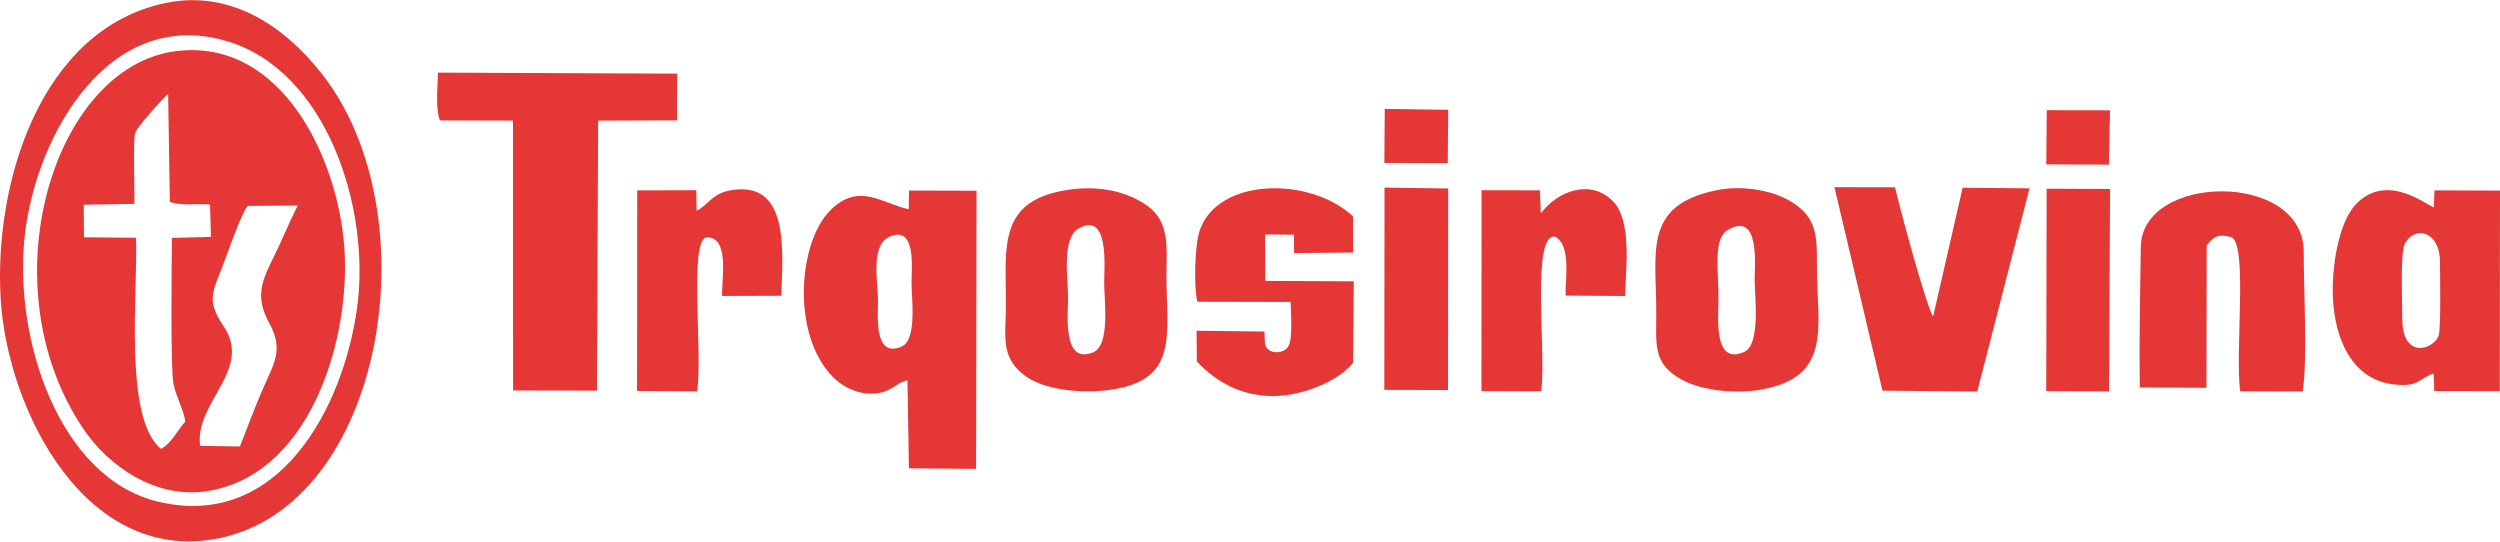 <?xml version="1.0" encoding="UTF-8"?>
<!DOCTYPE svg PUBLIC "-//W3C//DTD SVG 1.1//EN" "http://www.w3.org/Graphics/SVG/1.1/DTD/svg11.dtd">
<!-- Creator: CorelDRAW 2018 (64-Bit) -->
<svg xmlns="http://www.w3.org/2000/svg" xml:space="preserve" width="277px" height="60px" version="1.1" style="shape-rendering:geometricPrecision; text-rendering:geometricPrecision; image-rendering:optimizeQuality; fill-rule:evenodd; clip-rule:evenodd"
viewBox="0 0 216.265 46.815"
 xmlns:xlink="http://www.w3.org/1999/xlink">
 <defs>
  <style type="text/css">
   <![CDATA[
    .fil0 {fill:#E53736}
   ]]>
  </style>
 </defs>
 <g id="Layer_x0020_1">
  <path class="fil0" d="M7.244 17.696l4.378 -0.076c0.045,-1.237 -0.132,-5.312 0.071,-6.126 0.122,-0.49 2.355,-2.96 2.852,-3.378l0.148 9.335c1.068,0.376 2.342,0.112 3.478,0.229l0.074 2.799 -3.375 0.087c-0.012,1.757 -0.135,11.248 0.135,12.609 0.238,1.197 0.888,2.248 1.026,3.276 -0.654,0.735 -1.229,1.918 -2.102,2.365 -3.311,-2.665 -1.95,-13.989 -2.17,-18.266l-4.493 -0.037 -0.022 -2.817zm13.51 20.912l-3.444 -0.053c-0.498,-3.778 4.6,-6.585 2.022,-10.368 -1.561,-2.293 -0.882,-3.014 0.027,-5.457 0.395,-1.063 1.521,-4.241 2.053,-4.935l4.341 -0.029c-0.747,1.481 -1.455,3.217 -2.22,4.743 -1.036,2.069 -1.374,3.353 -0.231,5.443 1.223,2.233 0.444,3.407 -0.485,5.5 -0.757,1.707 -1.384,3.438 -2.063,5.156zm-5.553 -34.195c-10.612,1.353 -16.331,20.24 -8.022,32.626 2.207,3.289 6.255,6.09 10.668,5.441 8.682,-1.278 12.283,-12.388 11.982,-20.335 -0.301,-7.949 -5.263,-18.926 -14.628,-17.732z"/>
  <path class="fil0" d="M30.9 26.547c-1.183,8.728 -6.811,19.357 -17.264,16.826 -8.534,-2.066 -12.514,-14.136 -11.482,-23.118 0.983,-8.552 7.24,-19.683 17.401,-16.731 8.728,2.535 12.501,14.499 11.345,23.023zm-16.568 -26.303c-10.922,2.273 -14.888,15.746 -14.27,25.648 0.598,9.574 7.302,22.868 18.722,20.684 14.463,-2.766 18.601,-27.984 9.103,-40.148 -3.265,-4.182 -7.947,-7.35 -13.555,-6.184z"/>
  <path class="fil0" d="M38.053 10.401l6.323 0.016 0.01 23.345 7.255 0.014 0.102 -23.355 6.826 -0.026 0.01 -4.039 -20.688 -0.089c-0.028,1.218 -0.24,3.09 0.162,4.134z"/>
  <path class="fil0" d="M76.95 20.463c2.326,-1.021 1.902,2.696 1.902,3.966 0,1.294 0.499,4.942 -0.845,5.53 -2.443,1.069 -2.049,-2.723 -2.054,-3.99 -0.007,-1.598 -0.67,-4.773 0.997,-5.506zm1.657 -2.376c-2.355,-0.52 -4.352,-2.393 -6.831,0.144 -2.708,2.77 -3.34,10.652 0.252,14.345 0.791,0.814 1.947,1.404 3.118,1.457 1.906,0.087 2.31,-0.969 3.353,-1.15l0.129 7.613 5.81 0.052 0.037 -24.062 -5.838 -0.016 -0.03 1.617z"/>
  <path class="fil0" d="M210.948 29.05c-0.485,1.2 -3.148,2.046 -3.138,-1.538 0.003,-1.184 -0.182,-5.646 0.209,-6.422 0.805,-1.598 3.049,-1.195 3.053,1.57 0.002,0.978 0.101,5.834 -0.124,6.39zm-0.427 3.236l0.059 1.526 5.667 0.01 0.018 -17.348 -5.668 -0.021 -0.057 1.463c-0.628,-0.166 -3.893,-2.95 -6.578,-0.431 -1.581,1.484 -2.109,5.005 -2.164,7.164 -0.102,3.99 1.346,8.202 5.358,8.598 2.104,0.208 1.937,-0.423 3.365,-0.961z"/>
  <path class="fil0" d="M185.101 33.504l5.771 0.029 0.019 -12.318c0.7,-0.908 1.107,-0.965 2.167,-0.708 1.391,0.767 0.273,9.933 0.731,13.33l5.409 0.016c0.433,-2.919 0.079,-8.833 0.09,-12.067 0.023,-7.021 -13.995,-6.833 -14.097,-0.448 -0.064,4.013 -0.138,8.16 -0.09,12.166z"/>
  <path class="fil0" d="M162.845 33.779l8.199 0.076 4.521 -17.577 -5.784 -0.056 -2.555 11.147c-0.615,-0.928 -2.935,-9.587 -3.291,-11.181l-5.244 -0.01 4.154 17.601z"/>
  <path class="fil0" d="M149.569 19.81c2.668,-1.42 2.22,2.991 2.22,4.399 -0.001,1.426 0.536,5.578 -0.905,6.22 -2.708,1.207 -2.223,-3.109 -2.223,-4.46 0.001,-2.939 -0.497,-5.411 0.908,-6.159zm-1.123 -3.362c-6.32,1.327 -5.168,5.275 -5.168,10.622 0,2.732 -0.324,4.385 2.225,5.771 1.781,0.969 4.707,1.205 6.699,0.873 6.395,-1.064 4.974,-5.472 4.973,-10.606 -0.001,-2.529 0.098,-4.264 -2.225,-5.675 -1.81,-1.099 -4.466,-1.413 -6.504,-0.985z"/>
  <path class="fil0" d="M93.33 19.731c2.656,-1.461 2.187,3.412 2.187,4.698 0,1.444 0.556,5.4 -0.946,6.031 -2.698,1.133 -2.176,-3.392 -2.176,-4.711 0,-1.585 -0.584,-5.183 0.935,-6.018zm-0.677 -3.36c-6.427,0.838 -5.633,4.95 -5.633,10.038 0,2.581 -0.561,4.514 1.748,6.152 1.622,1.15 4.588,1.406 6.562,1.226 6.781,-0.616 5.575,-4.671 5.575,-10.019 0,-2.43 0.354,-4.672 -1.847,-6.117 -1.872,-1.228 -4.178,-1.57 -6.405,-1.28z"/>
  <path class="fil0" d="M103.582 26.088l8.062 0.018c0.021,0.859 0.205,3.227 -0.2,3.851 -0.321,0.493 -0.988,0.614 -1.502,0.404 -0.674,-0.277 -0.51,-1.024 -0.554,-1.696l-5.878 -0.07 0.022 2.657c1.772,1.869 3.889,2.976 6.573,2.993 2.31,0.014 5.476,-1.111 6.94,-2.857l0.067 -7.065 -7.663 -0.04 -0.012 -4.018 2.496 0.023 0.018 1.589 5.102 -0.044 -0.009 -3.127c-3.728,-3.475 -11.653,-3.36 -13.248,1.175 -0.446,1.269 -0.547,4.921 -0.214,6.207z"/>
  <path class="fil0" d="M55.109 33.803l5.193 0.039c0.503,-3.215 -0.703,-12.78 0.76,-13.321 2.107,-0.131 1.346,3.655 1.405,5.066l5.123 -0.018c0.086,-3.583 0.855,-10.216 -4.578,-9.084 -1.451,0.302 -1.84,1.328 -2.752,1.73l-0.027 -1.775 -5.109 0.015 -0.015 17.348z"/>
  <path class="fil0" d="M128.154 33.819l5.174 0.015c0.437,-3.644 -0.892,-13.674 1.207,-13.378 1.4,0.776 0.858,3.64 0.9,5.1l5.139 0.034c0.072,-2.293 0.604,-6.486 -1.013,-8.166 -1.923,-1.998 -4.817,-0.948 -6.268,1.024l-0.088 -1.997 -5.044 -0.01 -0.007 17.378z"/>
  <polygon class="fil0" points="119.752,33.712 125.263,33.726 125.277,16.289 119.769,16.212 "/>
  <polygon class="fil0" points="177.013,33.82 182.444,33.846 182.535,16.332 177.045,16.31 "/>
  <polygon class="fil0" points="177.015,14.206 182.43,14.23 182.534,9.528 177.057,9.519 "/>
  <polygon class="fil0" points="119.755,14.079 125.239,14.093 125.28,9.483 119.79,9.405 "/>
 </g>
</svg>

